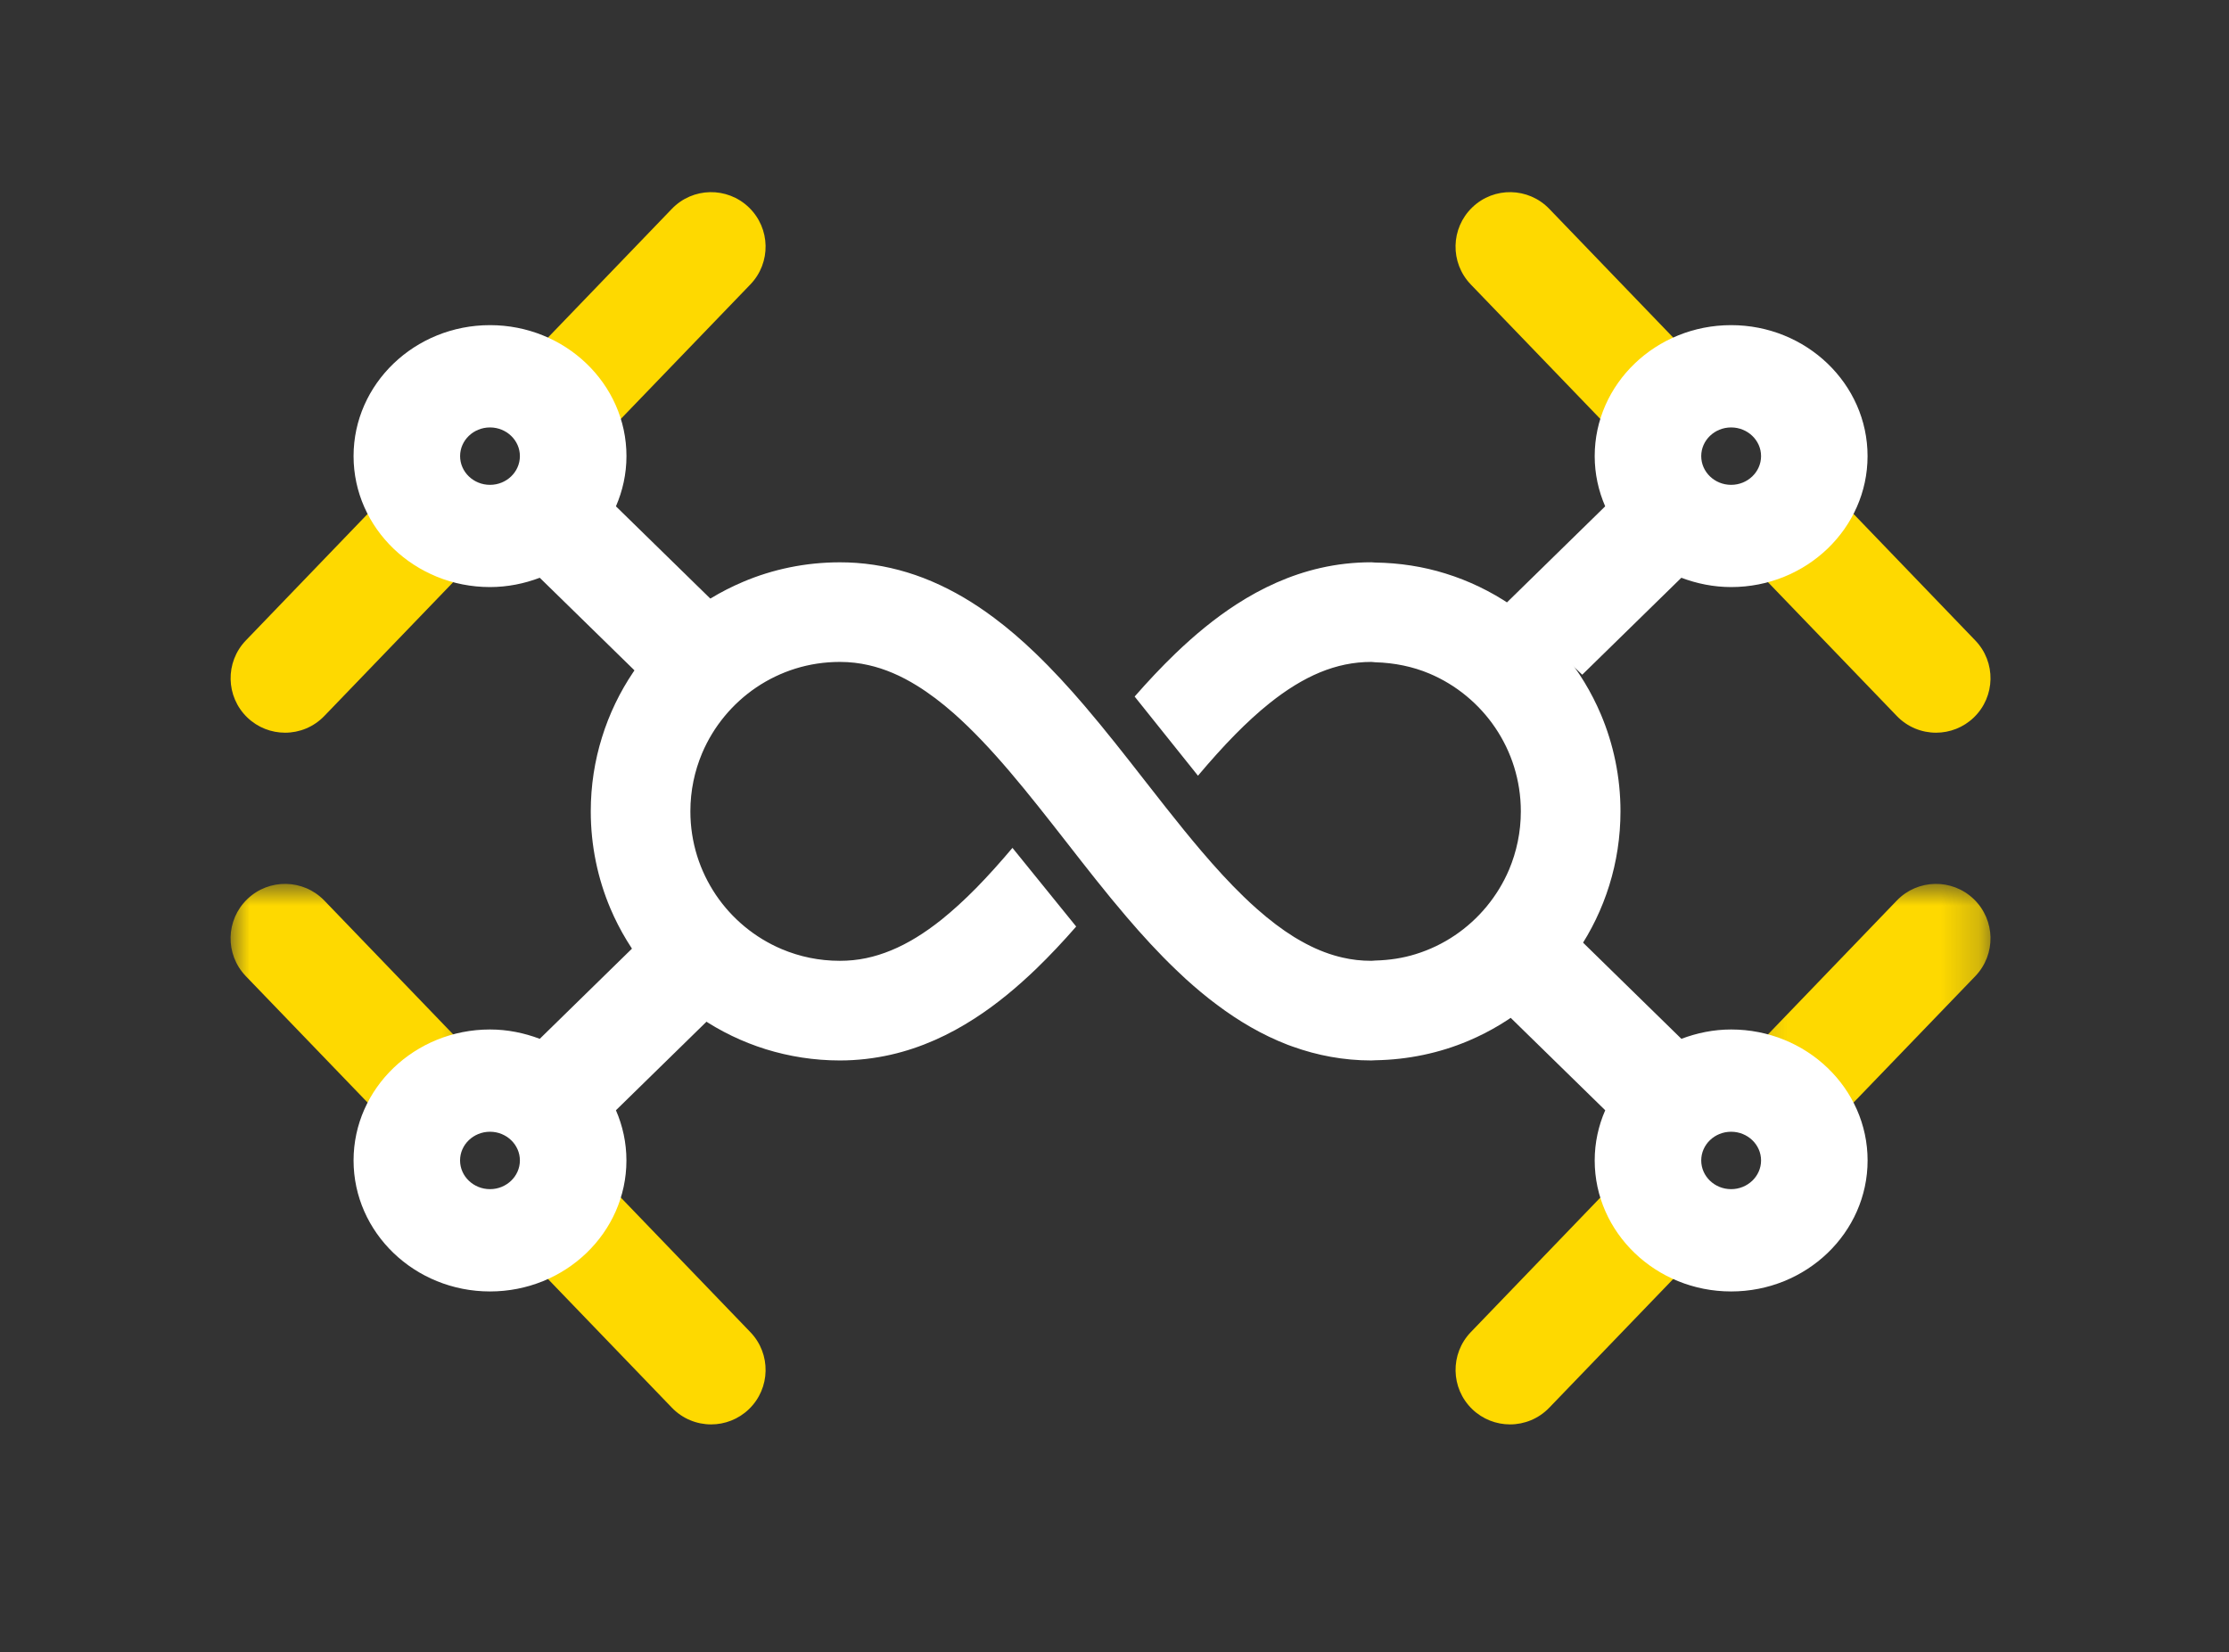 <?xml version="1.0" encoding="UTF-8"?>
<svg width="58px" height="43px" viewBox="0 0 58 43" version="1.1" xmlns="http://www.w3.org/2000/svg" xmlns:xlink="http://www.w3.org/1999/xlink">
    <rect x="0" y="0" width="58" height="43" fill="#333333" stroke="none"/>
    <!-- Generator: Sketch 52.6 (67491) - http://www.bohemiancoding.com/sketch -->
    <title>icons/FUnlimited</title>
    <desc>Created with Sketch.</desc>
    <defs>
        <polygon id="path-1" points="0 0.934 6.582 0.934 6.582 7.661 0 7.661"></polygon>
        <polygon id="path-3" points="0.213 0.934 6.794 0.934 6.794 7.661 0.213 7.661"></polygon>
    </defs>
    <g id="icons/FUnlimited" stroke="none" stroke-width="1" fill="none" fill-rule="evenodd">
        <g id="Group-29" transform="translate(6, 5)">
            <path d="M23.524,13.126 C23.864,12.738 24.216,12.361 24.586,12.005 C25.079,11.532 25.604,11.094 26.179,10.723 C26.836,10.299 27.561,9.962 28.359,9.78 C28.784,9.683 29.228,9.632 29.684,9.632 C29.717,9.632 29.75,9.639 29.784,9.639 C30.416,9.648 31.032,9.743 31.611,9.924 C32.22,10.112 32.792,10.39 33.309,10.739 C34.342,11.438 35.163,12.425 35.656,13.59 C35.984,14.365 36.166,15.222 36.166,16.113 C36.166,16.781 36.064,17.431 35.874,18.041 C35.684,18.651 35.407,19.223 35.057,19.739 C34.359,20.772 33.372,21.594 32.207,22.086 C31.46,22.402 30.638,22.577 29.784,22.591 C29.75,22.591 29.717,22.596 29.683,22.596 C28.961,22.596 28.272,22.464 27.636,22.235 C27.593,22.22 27.551,22.204 27.509,22.189 C26.837,21.93 26.227,21.568 25.666,21.147 C25.384,20.938 25.116,20.712 24.855,20.476 C24.768,20.397 24.683,20.316 24.599,20.235 C24.147,19.803 23.723,19.339 23.314,18.86 C22.769,18.223 22.253,17.56 21.747,16.911 C21.248,16.273 20.76,15.649 20.274,15.079 C19.788,14.508 19.303,13.992 18.821,13.566 C18.5,13.283 18.179,13.04 17.862,12.844 C17.439,12.582 17.025,12.405 16.602,12.309 C16.361,12.254 16.114,12.225 15.854,12.225 C15.448,12.225 15.061,12.286 14.697,12.399 C14.333,12.513 13.991,12.678 13.68,12.888 C13.059,13.308 12.564,13.904 12.269,14.601 C12.074,15.065 11.964,15.573 11.964,16.114 C11.964,16.52 12.026,16.906 12.139,17.271 C12.253,17.636 12.419,17.977 12.628,18.288 C13.047,18.909 13.644,19.404 14.34,19.698 C14.805,19.895 15.313,20.003 15.854,20.003 C16.09,20.003 16.315,19.98 16.536,19.934 C16.756,19.888 16.973,19.82 17.19,19.73 C17.624,19.552 18.062,19.281 18.506,18.926 C18.801,18.688 19.099,18.416 19.397,18.113 C19.712,17.793 20.028,17.439 20.345,17.064 L22.003,19.111 C21.667,19.496 21.318,19.869 20.952,20.222 C20.459,20.695 19.934,21.134 19.359,21.504 C18.703,21.928 17.976,22.266 17.178,22.447 C16.753,22.543 16.309,22.596 15.854,22.596 C15.186,22.596 14.537,22.493 13.927,22.304 C13.317,22.114 12.746,21.837 12.229,21.487 C11.195,20.789 10.375,19.802 9.881,18.637 C9.553,17.86 9.372,17.005 9.372,16.113 C9.372,15.445 9.474,14.796 9.664,14.188 C9.853,13.577 10.13,13.006 10.479,12.489 C11.178,11.455 12.166,10.636 13.331,10.143 C14.106,9.813 14.962,9.633 15.854,9.633 C15.999,9.633 16.141,9.638 16.283,9.648 C16.896,9.692 17.482,9.831 18.027,10.04 C18.615,10.267 19.156,10.571 19.658,10.926 C19.73,10.977 19.8,11.028 19.871,11.081 C20.246,11.361 20.599,11.668 20.937,11.993 C21.389,12.426 21.813,12.89 22.222,13.368 C22.767,14.006 23.284,14.668 23.79,15.316 L24.347,16.026 C24.655,16.416 24.96,16.793 25.263,17.149 C25.628,17.577 25.991,17.975 26.354,18.326 C26.474,18.443 26.595,18.555 26.716,18.661 C27.038,18.945 27.358,19.188 27.674,19.384 C27.781,19.449 27.886,19.509 27.991,19.564 C28.305,19.729 28.618,19.847 28.935,19.919 C29.176,19.975 29.422,20.003 29.683,20.003 C29.717,20.003 29.75,19.997 29.784,19.996 C30.152,19.986 30.506,19.933 30.84,19.828 C31.205,19.715 31.546,19.55 31.857,19.34 C32.478,18.921 32.973,18.323 33.268,17.628 C33.463,17.162 33.573,16.654 33.573,16.114 C33.573,15.708 33.511,15.321 33.398,14.957 C33.285,14.593 33.119,14.251 32.909,13.94 C32.489,13.318 31.892,12.823 31.196,12.529 C30.761,12.346 30.286,12.248 29.784,12.234 C29.75,12.233 29.718,12.225 29.683,12.225 C29.447,12.225 29.221,12.249 29.002,12.294 C28.781,12.34 28.564,12.407 28.346,12.497 C27.914,12.676 27.475,12.946 27.031,13.302 C26.735,13.538 26.438,13.812 26.14,14.114 C25.818,14.441 25.496,14.802 25.172,15.186" id="Fill-1" fill="#ffffff"></path>
            <path d="M8.757,6.728 C8.402,6.728 8.049,6.596 7.774,6.332 C7.21,5.789 7.192,4.891 7.736,4.327 L11.482,0.435 C12.024,-0.129 12.921,-0.147 13.486,0.397 C14.05,0.94 14.069,1.837 13.525,2.402 L9.777,6.293 C9.499,6.582 9.129,6.728 8.757,6.728" id="Fill-3" fill="#FED900"></path>
            <path d="M1.418,14.067 C1.064,14.067 0.71,13.935 0.435,13.671 C-0.129,13.128 -0.146,12.23 0.397,11.666 L4.144,7.773 C4.686,7.21 5.583,7.191 6.148,7.735 C6.712,8.278 6.73,9.175 6.187,9.74 L2.439,13.632 C2.161,13.921 1.79,14.067 1.418,14.067" id="Fill-5" fill="#FED900"></path>
            <path d="M6.75,7.617 C6.321,7.617 5.972,7.282 5.972,6.869 C5.972,6.458 6.321,6.123 6.75,6.123 C7.179,6.123 7.528,6.458 7.528,6.869 C7.528,7.282 7.179,7.617 6.75,7.617 Z M10.027,8.176 C10.202,7.772 10.301,7.332 10.301,6.869 C10.301,4.99 8.708,3.461 6.75,3.461 C4.792,3.461 3.2,4.99 3.2,6.869 C3.2,8.749 4.792,10.277 6.75,10.277 C7.208,10.277 7.643,10.187 8.045,10.035 L10.625,12.558 L12.588,10.68 L10.027,8.176 Z" id="Fill-7" fill="#ffffff"></path>
            <path d="M37.039,6.728 C36.667,6.728 36.296,6.582 36.018,6.293 L32.27,2.402 C31.727,1.837 31.745,0.94 32.309,0.397 C32.873,-0.147 33.77,-0.129 34.313,0.435 L38.06,4.327 C38.603,4.891 38.586,5.789 38.022,6.332 C37.747,6.596 37.393,6.728 37.039,6.728" id="Fill-9" fill="#FED900"></path>
            <path d="M44.377,14.067 C44.005,14.067 43.634,13.921 43.356,13.632 L39.609,9.74 C39.066,9.175 39.084,8.278 39.648,7.735 C40.212,7.191 41.109,7.21 41.652,7.773 L45.398,11.666 C45.941,12.23 45.924,13.128 45.36,13.671 C45.085,13.935 44.731,14.067 44.377,14.067" id="Fill-11" fill="#FED900"></path>
            <path d="M38.267,6.869 C38.267,6.458 38.616,6.123 39.045,6.123 C39.474,6.123 39.824,6.458 39.824,6.869 C39.824,7.282 39.474,7.617 39.045,7.617 C38.616,7.617 38.267,7.282 38.267,6.869 Z M33.207,10.681 L35.17,12.558 L37.75,10.035 C38.153,10.187 38.587,10.277 39.045,10.277 C41.002,10.277 42.595,8.749 42.595,6.869 C42.595,4.99 41.002,3.461 39.045,3.461 C37.087,3.461 35.495,4.99 35.495,6.869 C35.495,7.332 35.593,7.772 35.768,8.176 L33.207,10.681 Z" id="Fill-13" fill="#ffffff"></path>
            <path d="M12.504,32.067 C12.132,32.067 11.761,31.921 11.483,31.632 L7.735,27.74 C7.192,27.175 7.21,26.278 7.774,25.735 C8.339,25.192 9.234,25.209 9.778,25.773 L13.525,29.666 C14.068,30.23 14.051,31.128 13.487,31.671 C13.212,31.935 12.858,32.067 12.504,32.067" id="Fill-15" fill="#FED900"></path>
            <g id="Group-19" transform="translate(0, 17.067)">
                <mask id="mask-2" fill="white">
                    <use xlink:href="#path-1"></use>
                </mask>
                <g id="Clip-18"></g>
                <path d="M5.165,7.661 C4.793,7.661 4.422,7.515 4.144,7.226 L0.396,3.335 C-0.147,2.77 -0.129,1.873 0.435,1.33 C1,0.787 1.895,0.805 2.439,1.368 L6.186,5.26 C6.729,5.824 6.712,6.722 6.148,7.265 C5.873,7.529 5.519,7.661 5.165,7.661" id="Fill-17" fill="#FED900" mask="url(#mask-2)"></path>
            </g>
            <path d="M7.528,25.198 C7.528,25.61 7.178,25.945 6.75,25.945 C6.321,25.945 5.971,25.61 5.971,25.198 C5.971,24.786 6.321,24.451 6.75,24.451 C7.178,24.451 7.528,24.786 7.528,25.198 Z M12.588,21.387 L10.625,19.509 L8.045,22.033 C7.642,21.881 7.208,21.79 6.75,21.79 C4.792,21.79 3.2,23.319 3.2,25.198 C3.2,27.078 4.792,28.607 6.75,28.607 C8.708,28.607 10.3,27.078 10.3,25.198 C10.3,24.735 10.202,24.295 10.027,23.892 L12.588,21.387 Z" id="Fill-20" fill="#ffffff"></path>
            <path d="M33.292,32.067 C32.938,32.067 32.584,31.935 32.309,31.671 C31.745,31.128 31.728,30.23 32.271,29.666 L36.018,25.773 C36.56,25.209 37.456,25.192 38.022,25.735 C38.586,26.278 38.604,27.175 38.061,27.74 L34.313,31.632 C34.035,31.921 33.664,32.067 33.292,32.067" id="Fill-22" fill="#FED900"></path>
            <g id="Group-26" transform="translate(39, 17.067)">
                <mask id="mask-4" fill="white">
                    <use xlink:href="#path-3"></use>
                </mask>
                <g id="Clip-25"></g>
                <path d="M1.631,7.661 C1.276,7.661 0.922,7.529 0.647,7.265 C0.084,6.722 0.067,5.824 0.61,5.26 L4.356,1.368 C4.897,0.805 5.793,0.787 6.359,1.33 C6.923,1.873 6.941,2.77 6.399,3.335 L2.651,7.226 C2.373,7.515 2.002,7.661 1.631,7.661" id="Fill-24" fill="#FED900" mask="url(#mask-4)"></path>
            </g>
            <path d="M39.045,24.451 C39.474,24.451 39.824,24.786 39.824,25.198 C39.824,25.61 39.474,25.945 39.045,25.945 C38.615,25.945 38.267,25.61 38.267,25.198 C38.267,24.786 38.615,24.451 39.045,24.451 Z M35.769,23.892 C35.593,24.295 35.495,24.735 35.495,25.198 C35.495,27.078 37.087,28.607 39.045,28.607 C41.002,28.607 42.596,27.078 42.596,25.198 C42.596,23.319 41.002,21.79 39.045,21.79 C38.587,21.79 38.153,21.881 37.751,22.033 L35.17,19.509 L33.208,21.388 L35.769,23.892 Z" id="Fill-27" fill="#ffffff"></path>
        </g>
    </g>
</svg>
